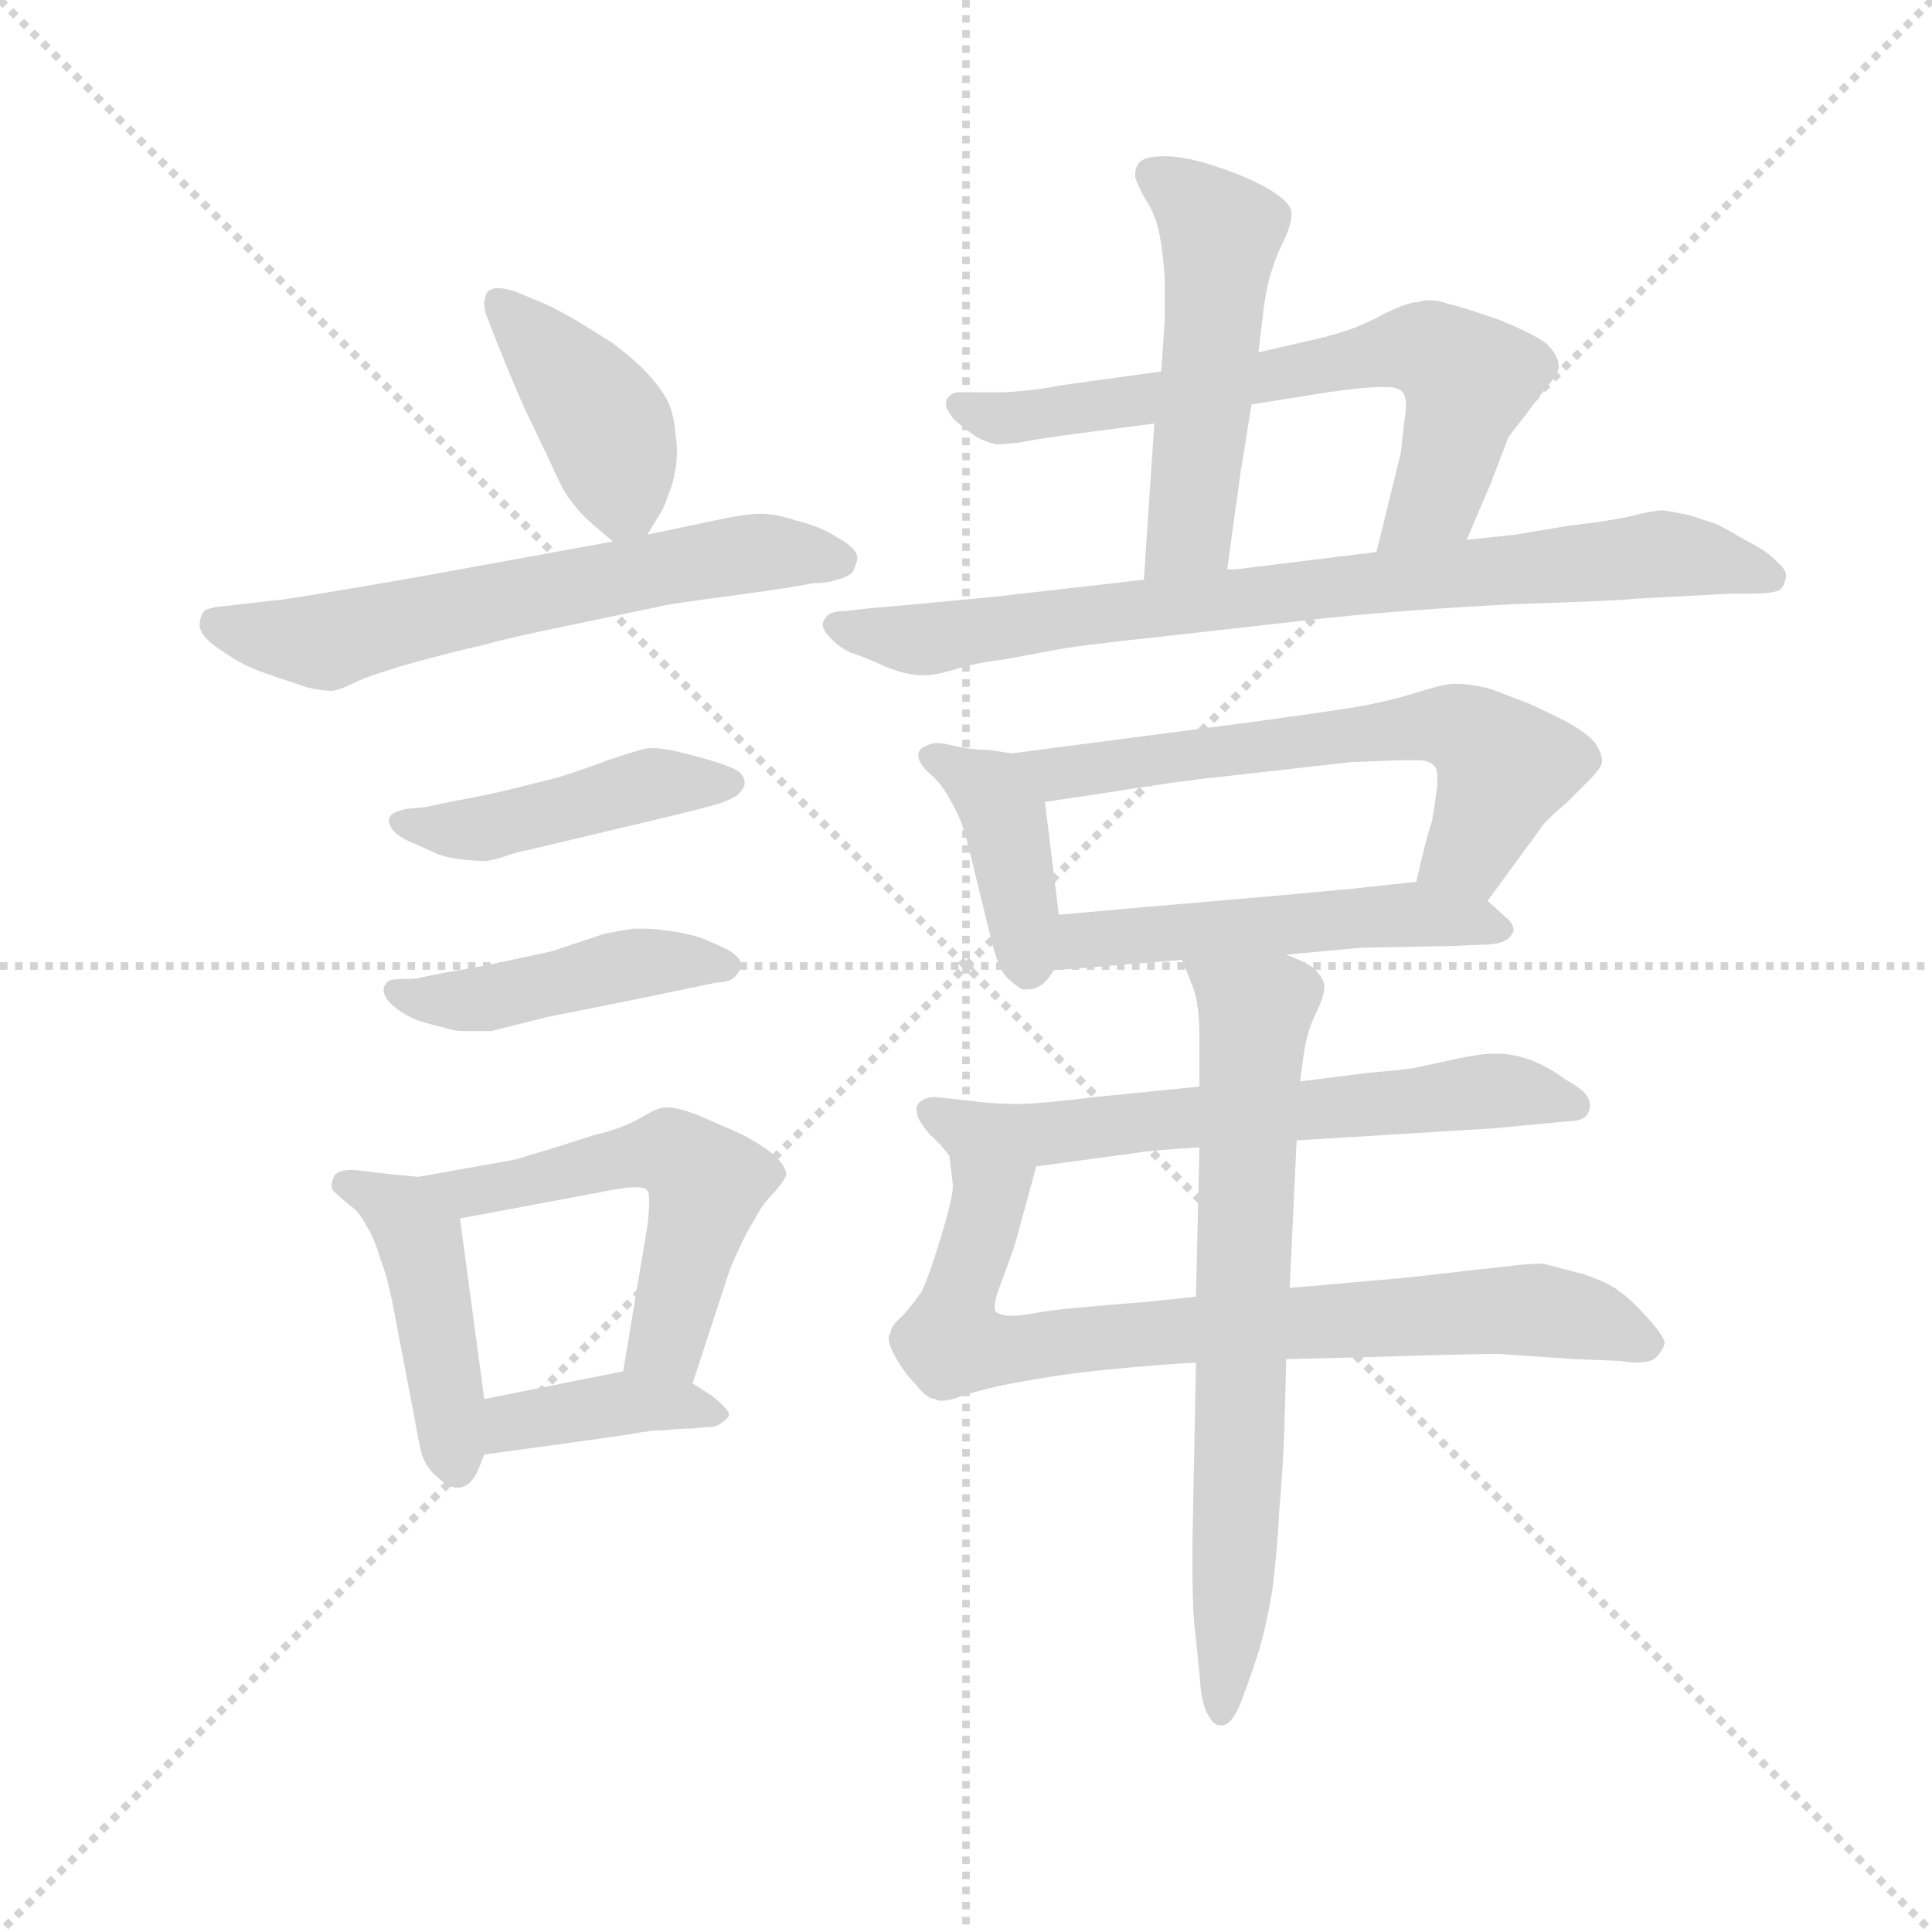 <svg version="1.1" viewBox="0 0 1024 1024" xmlns="http://www.w3.org/2000/svg">
  <g stroke="lightgray" stroke-dasharray="1,1" stroke-width="1" transform="scale(4, 4)">
    <line x1="0" y1="0" x2="256" y2="256"></line>
    <line x1="256" y1="0" x2="0" y2="256"></line>
    <line x1="128" y1="0" x2="128" y2="256"></line>
    <line x1="0" y1="128" x2="256" y2="128"></line>
  </g>
  <g transform="scale(0.92, -0.92) translate(60, -830)">
    <style type="text/css">
      
        @keyframes keyframes0 {
          from {
            stroke: blue;
            stroke-dashoffset: 409;
            stroke-width: 128;
          }
          57% {
            animation-timing-function: step-end;
            stroke: blue;
            stroke-dashoffset: 0;
            stroke-width: 128;
          }
          to {
            stroke: black;
            stroke-width: 1024;
          }
        }
        #make-me-a-hanzi-animation-0 {
          animation: keyframes0 0.583s both;
          animation-delay: 0s;
          animation-timing-function: linear;
        }
      
        @keyframes keyframes1 {
          from {
            stroke: blue;
            stroke-dashoffset: 620;
            stroke-width: 128;
          }
          67% {
            animation-timing-function: step-end;
            stroke: blue;
            stroke-dashoffset: 0;
            stroke-width: 128;
          }
          to {
            stroke: black;
            stroke-width: 1024;
          }
        }
        #make-me-a-hanzi-animation-1 {
          animation: keyframes1 0.755s both;
          animation-delay: 0.583s;
          animation-timing-function: linear;
        }
      
        @keyframes keyframes2 {
          from {
            stroke: blue;
            stroke-dashoffset: 449;
            stroke-width: 128;
          }
          59% {
            animation-timing-function: step-end;
            stroke: blue;
            stroke-dashoffset: 0;
            stroke-width: 128;
          }
          to {
            stroke: black;
            stroke-width: 1024;
          }
        }
        #make-me-a-hanzi-animation-2 {
          animation: keyframes2 0.615s both;
          animation-delay: 1.337s;
          animation-timing-function: linear;
        }
      
        @keyframes keyframes3 {
          from {
            stroke: blue;
            stroke-dashoffset: 449;
            stroke-width: 128;
          }
          59% {
            animation-timing-function: step-end;
            stroke: blue;
            stroke-dashoffset: 0;
            stroke-width: 128;
          }
          to {
            stroke: black;
            stroke-width: 1024;
          }
        }
        #make-me-a-hanzi-animation-3 {
          animation: keyframes3 0.615s both;
          animation-delay: 1.953s;
          animation-timing-function: linear;
        }
      
        @keyframes keyframes4 {
          from {
            stroke: blue;
            stroke-dashoffset: 445;
            stroke-width: 128;
          }
          59% {
            animation-timing-function: step-end;
            stroke: blue;
            stroke-dashoffset: 0;
            stroke-width: 128;
          }
          to {
            stroke: black;
            stroke-width: 1024;
          }
        }
        #make-me-a-hanzi-animation-4 {
          animation: keyframes4 0.612s both;
          animation-delay: 2.568s;
          animation-timing-function: linear;
        }
      
        @keyframes keyframes5 {
          from {
            stroke: blue;
            stroke-dashoffset: 539;
            stroke-width: 128;
          }
          64% {
            animation-timing-function: step-end;
            stroke: blue;
            stroke-dashoffset: 0;
            stroke-width: 128;
          }
          to {
            stroke: black;
            stroke-width: 1024;
          }
        }
        #make-me-a-hanzi-animation-5 {
          animation: keyframes5 0.689s both;
          animation-delay: 3.18s;
          animation-timing-function: linear;
        }
      
        @keyframes keyframes6 {
          from {
            stroke: blue;
            stroke-dashoffset: 389;
            stroke-width: 128;
          }
          56% {
            animation-timing-function: step-end;
            stroke: blue;
            stroke-dashoffset: 0;
            stroke-width: 128;
          }
          to {
            stroke: black;
            stroke-width: 1024;
          }
        }
        #make-me-a-hanzi-animation-6 {
          animation: keyframes6 0.567s both;
          animation-delay: 3.869s;
          animation-timing-function: linear;
        }
      
        @keyframes keyframes7 {
          from {
            stroke: blue;
            stroke-dashoffset: 507;
            stroke-width: 128;
          }
          62% {
            animation-timing-function: step-end;
            stroke: blue;
            stroke-dashoffset: 0;
            stroke-width: 128;
          }
          to {
            stroke: black;
            stroke-width: 1024;
          }
        }
        #make-me-a-hanzi-animation-7 {
          animation: keyframes7 0.663s both;
          animation-delay: 4.436s;
          animation-timing-function: linear;
        }
      
        @keyframes keyframes8 {
          from {
            stroke: blue;
            stroke-dashoffset: 669;
            stroke-width: 128;
          }
          69% {
            animation-timing-function: step-end;
            stroke: blue;
            stroke-dashoffset: 0;
            stroke-width: 128;
          }
          to {
            stroke: black;
            stroke-width: 1024;
          }
        }
        #make-me-a-hanzi-animation-8 {
          animation: keyframes8 0.794s both;
          animation-delay: 5.098s;
          animation-timing-function: linear;
        }
      
        @keyframes keyframes9 {
          from {
            stroke: blue;
            stroke-dashoffset: 800;
            stroke-width: 128;
          }
          72% {
            animation-timing-function: step-end;
            stroke: blue;
            stroke-dashoffset: 0;
            stroke-width: 128;
          }
          to {
            stroke: black;
            stroke-width: 1024;
          }
        }
        #make-me-a-hanzi-animation-9 {
          animation: keyframes9 0.901s both;
          animation-delay: 5.893s;
          animation-timing-function: linear;
        }
      
        @keyframes keyframes10 {
          from {
            stroke: blue;
            stroke-dashoffset: 399;
            stroke-width: 128;
          }
          56% {
            animation-timing-function: step-end;
            stroke: blue;
            stroke-dashoffset: 0;
            stroke-width: 128;
          }
          to {
            stroke: black;
            stroke-width: 1024;
          }
        }
        #make-me-a-hanzi-animation-10 {
          animation: keyframes10 0.575s both;
          animation-delay: 6.794s;
          animation-timing-function: linear;
        }
      
        @keyframes keyframes11 {
          from {
            stroke: blue;
            stroke-dashoffset: 622;
            stroke-width: 128;
          }
          67% {
            animation-timing-function: step-end;
            stroke: blue;
            stroke-dashoffset: 0;
            stroke-width: 128;
          }
          to {
            stroke: black;
            stroke-width: 1024;
          }
        }
        #make-me-a-hanzi-animation-11 {
          animation: keyframes11 0.756s both;
          animation-delay: 7.368s;
          animation-timing-function: linear;
        }
      
        @keyframes keyframes12 {
          from {
            stroke: blue;
            stroke-dashoffset: 515;
            stroke-width: 128;
          }
          63% {
            animation-timing-function: step-end;
            stroke: blue;
            stroke-dashoffset: 0;
            stroke-width: 128;
          }
          to {
            stroke: black;
            stroke-width: 1024;
          }
        }
        #make-me-a-hanzi-animation-12 {
          animation: keyframes12 0.669s both;
          animation-delay: 8.125s;
          animation-timing-function: linear;
        }
      
        @keyframes keyframes13 {
          from {
            stroke: blue;
            stroke-dashoffset: 632;
            stroke-width: 128;
          }
          67% {
            animation-timing-function: step-end;
            stroke: blue;
            stroke-dashoffset: 0;
            stroke-width: 128;
          }
          to {
            stroke: black;
            stroke-width: 1024;
          }
        }
        #make-me-a-hanzi-animation-13 {
          animation: keyframes13 0.764s both;
          animation-delay: 8.794s;
          animation-timing-function: linear;
        }
      
        @keyframes keyframes14 {
          from {
            stroke: blue;
            stroke-dashoffset: 775;
            stroke-width: 128;
          }
          72% {
            animation-timing-function: step-end;
            stroke: blue;
            stroke-dashoffset: 0;
            stroke-width: 128;
          }
          to {
            stroke: black;
            stroke-width: 1024;
          }
        }
        #make-me-a-hanzi-animation-14 {
          animation: keyframes14 0.881s both;
          animation-delay: 9.558s;
          animation-timing-function: linear;
        }
      
        @keyframes keyframes15 {
          from {
            stroke: blue;
            stroke-dashoffset: 702;
            stroke-width: 128;
          }
          70% {
            animation-timing-function: step-end;
            stroke: blue;
            stroke-dashoffset: 0;
            stroke-width: 128;
          }
          to {
            stroke: black;
            stroke-width: 1024;
          }
        }
        #make-me-a-hanzi-animation-15 {
          animation: keyframes15 0.821s both;
          animation-delay: 10.439s;
          animation-timing-function: linear;
        }
      
    </style>
    
      <path d="M 313 522 L 319 532 Q 323 538 325 545 Q 328 552 329 559 Q 330 564 330 570 Q 330 575 329 581 Q 328 594 323 602 Q 318 610 309 619 Q 299 628 292 633 L 271 646 Q 257 654 249 657 L 237 662 Q 231 664 227 664 Q 223 664 221 662 Q 219 659 219 655 Q 219 652 220 649 L 225 636 Q 237 606 243 593 L 256 566 Q 263 550 267 544 Q 272 537 278 531 L 293 518 C 305 508 305 508 313 522 Z" fill="lightgray"></path>
    
      <path d="M 293 518 L 183 498 Q 103 484 97 484 L 71 481 Q 58 480 57 477 Q 55 474 55 470 Q 55 464 65 457 Q 75 450 81 447 Q 87 444 99 440 L 117 434 Q 125 432 131 432 Q 135 432 147 438 Q 159 443 181 449 Q 203 455 217 458 Q 231 462 255 467 L 322 481 Q 325 482 363 487 Q 400 492 408 494 Q 417 494 422 496 Q 427 497 431 500 Q 433 504 434 508 Q 434 514 423 520 Q 412 527 399 530 Q 387 534 378 534 Q 369 534 351 530 L 313 522 L 293 518 Z" fill="lightgray"></path>
    
      <path d="M 185 365 L 174 364 Q 166 362 165 360 Q 164 359 164 357 Q 164 354 168 350 Q 173 346 181 343 L 192 338 Q 197 336 205 335 Q 213 334 219 334 Q 223 334 232 337 Q 241 340 243 340 L 323 359 Q 352 366 357 368 Q 362 370 365 372 Q 369 376 369 379 Q 369 384 363 387 Q 357 390 342 394 Q 327 398 325 398 Q 320 399 316 399 Q 312 399 309 398 Q 302 396 290 392 Q 277 387 261 382 L 233 375 Q 221 372 199 368 L 185 365 Z" fill="lightgray"></path>
    
      <path d="M 183 267 Q 181 266 172 266 Q 164 266 163 264 Q 161 262 161 260 Q 161 256 165 252 Q 171 246 181 242 Q 191 239 196 238 Q 201 236 207 236 L 223 236 L 255 244 L 305 254 L 353 264 Q 361 264 364 268 Q 367 271 367 275 Q 366 279 359 283 Q 353 286 343 290 Q 333 293 323 294 Q 316 295 311 295 L 305 295 Q 298 294 288 292 L 258 282 L 221 274 Q 199 270 198 270 L 183 267 Z" fill="lightgray"></path>
    
      <path d="M 181 152 L 161 154 Q 145 156 143 156 Q 133 156 132 151 Q 131 149 131 147 Q 131 145 132 144 Q 135 141 141 136 Q 147 132 151 124 Q 156 116 159 105 Q 163 95 166 80 L 179 12 Q 181 0 183 -8 Q 186 -16 191 -20 Q 198 -27 203 -27 L 205 -27 Q 211 -26 215 -18 L 219 -8 L 219 24 L 205 128 C 202 150 202 150 181 152 Z" fill="lightgray"></path>
    
      <path d="M 339 33 L 358 91 Q 361 101 366 111 Q 370 120 375 128 Q 379 136 386 143 Q 392 150 393 153 Q 393 159 383 167 Q 373 174 364 178 L 341 188 Q 330 192 325 192 L 323 192 Q 319 192 309 186 Q 299 180 282 176 L 257 168 Q 243 164 237 162 L 181 152 C 151 147 176 122 205 128 L 285 143 Q 299 146 306 146 Q 312 146 313 144 Q 314 143 314 138 Q 314 133 313 124 L 299 40 C 294 10 330 4 339 33 Z" fill="lightgray"></path>
    
      <path d="M 219 -8 L 277 0 L 305 4 Q 314 6 323 6 Q 331 7 339 7 Q 347 8 351 8 Q 355 9 359 13 Q 360 14 360 15 Q 360 18 350 26 L 339 33 C 321 44 321 44 299 40 L 219 24 C 190 18 189 -12 219 -8 Z" fill="lightgray"></path>
    
      <path d="M 605 586 L 599 496 C 597 466 643 472 647 502 L 655 560 Q 656 565 661 597 L 665 627 L 667 644 Q 669 662 672 672 Q 675 682 678 688 Q 684 700 684 706 L 684 708 Q 683 714 671 721 Q 659 728 641 734 Q 623 740 611 740 Q 599 740 596 736 Q 594 733 594 730 L 594 728 Q 595 724 600 715 Q 606 706 608 695 Q 610 685 611 670 L 611 645 L 609 616 L 605 586 Z" fill="lightgray"></path>
    
      <path d="M 785 519 L 799 552 L 809 578 Q 811 581 819 591 Q 827 602 832 608 Q 837 614 838 618 L 838 619 Q 838 625 831 632 Q 823 638 803 646 Q 783 653 774 655 Q 769 657 764 657 Q 760 657 757 656 Q 751 656 737 649 Q 724 642 714 639 Q 705 636 691 633 L 665 627 L 609 616 L 551 608 Q 537 605 518 604 L 491 604 Q 487 603 485 599 L 485 597 Q 485 594 490 588 Q 497 582 503 578 Q 509 575 514 574 Q 518 574 527 575 Q 537 577 559 580 L 605 586 L 661 597 L 705 604 Q 726 607 735 607 L 739 607 Q 746 607 748 604 Q 750 602 750 596 Q 750 593 749 587 L 747 569 L 733 512 C 726 483 773 491 785 519 Z" fill="lightgray"></path>
    
      <path d="M 599 496 L 511 486 Q 448 480 445 480 L 427 478 Q 417 478 415 473 Q 414 472 414 470 Q 414 467 418 463 Q 422 458 430 454 Q 437 452 450 446 Q 462 441 471 441 L 473 441 Q 479 441 489 444 Q 501 448 518 450 L 545 455 Q 559 458 607 463 L 705 474 Q 753 479 814 482 Q 875 484 881 485 L 937 488 L 949 488 Q 961 488 965 490 Q 968 492 969 498 Q 969 502 964 506 Q 959 512 947 518 Q 935 525 929 528 L 914 533 Q 905 535 898 536 Q 893 536 881 533 Q 869 530 843 527 L 813 522 L 785 519 L 733 512 L 652 502 L 647 502 L 599 496 Z" fill="lightgray"></path>
    
      <path d="M 523 396 L 509 398 Q 501 398 491 400 Q 483 402 479 402 Q 469 400 469 395 Q 469 390 476 384 Q 483 378 488 368 Q 494 358 497 346 L 511 289 Q 515 272 520 267 Q 525 262 529 260 L 532 260 Q 536 260 539 262 Q 543 264 547 271 L 550 303 L 542 368 C 539 394 539 394 523 396 Z" fill="lightgray"></path>
    
      <path d="M 797 311 L 827 352 Q 829 356 843 368 L 856 381 Q 862 387 863 391 Q 863 396 859 402 Q 854 408 841 415 Q 827 422 820 425 L 799 433 Q 788 436 780 436 L 777 436 Q 772 436 756 431 Q 740 426 723 423 Q 705 420 661 414 L 523 396 C 493 392 512 364 542 368 L 569 372 Q 626 381 639 382 L 719 391 L 747 392 L 759 392 Q 765 391 767 388 Q 768 386 768 382 L 768 377 Q 767 369 765 357 Q 761 345 756 322 C 749 293 779 287 797 311 Z" fill="lightgray"></path>
    
      <path d="M 681 280 L 724 284 L 777 285 L 799 286 Q 809 287 811 292 Q 812 293 812 294 Q 812 298 807 302 L 797 311 C 782 325 782 325 756 322 L 719 318 Q 677 314 641 311 Q 605 308 550 303 C 520 300 517 269 547 271 L 621 277 L 681 280 Z" fill="lightgray"></path>
    
      <path d="M 631 204 L 601 201 L 571 198 Q 539 194 526 194 Q 512 194 497 196 L 479 198 Q 472 198 469 194 Q 468 193 468 191 Q 468 189 469 186 Q 471 182 476 176 Q 481 172 487 164 C 497 153 507 154 537 158 L 596 166 Q 600 167 631 169 L 687 173 L 801 180 L 843 184 Q 853 184 855 189 Q 856 191 856 193 Q 856 196 854 199 Q 851 203 842 208 Q 834 214 825 218 Q 816 222 805 223 L 801 223 Q 793 223 779 220 Q 761 216 756 215 Q 752 214 729 212 L 689 207 L 631 204 Z" fill="lightgray"></path>
    
      <path d="M 487 164 L 489 147 Q 489 140 482 117 Q 475 94 471 86 Q 467 80 460 72 Q 453 66 453 62 Q 452 61 452 59 Q 452 55 456 48 Q 461 39 468 32 Q 474 24 479 24 Q 480 23 482 23 Q 487 23 495 26 Q 507 30 523 33 Q 539 36 553 38 Q 567 40 589 42 Q 611 44 629 45 L 681 47 L 723 48 Q 787 50 803 50 L 847 47 L 873 46 Q 879 45 883 45 Q 891 45 894 48 Q 898 52 899 56 Q 899 60 889 71 Q 879 82 873 86 Q 867 91 852 96 L 829 102 Q 822 102 813 101 Q 803 100 751 94 L 717 91 Q 705 90 683 88 L 629 83 L 601 80 Q 549 76 539 74 Q 529 72 523 72 Q 517 72 514 74 Q 513 75 513 77 Q 513 81 516 89 Q 521 102 525 114 L 537 158 C 545 187 483 194 487 164 Z" fill="lightgray"></path>
    
      <path d="M 689 207 L 691 222 Q 693 236 698 246 Q 703 256 703 262 Q 703 266 697 272 Q 692 276 681 280 C 654 293 610 305 621 277 L 627 262 Q 631 252 631 232 L 631 204 L 631 169 L 629 83 L 629 45 L 627 -58 L 627 -76 Q 627 -100 629 -114 L 631 -134 Q 632 -152 636 -158 Q 639 -164 643 -164 L 644 -164 Q 649 -164 654 -153 Q 659 -140 664 -125 Q 669 -110 673 -86 Q 676 -62 677 -40 Q 679 -18 680 8 L 681 47 L 683 88 L 687 173 L 689 207 Z" fill="lightgray"></path>
    
    
      <clipPath id="make-me-a-hanzi-clip-0">
        <path d="M 313 522 L 319 532 Q 323 538 325 545 Q 328 552 329 559 Q 330 564 330 570 Q 330 575 329 581 Q 328 594 323 602 Q 318 610 309 619 Q 299 628 292 633 L 271 646 Q 257 654 249 657 L 237 662 Q 231 664 227 664 Q 223 664 221 662 Q 219 659 219 655 Q 219 652 220 649 L 225 636 Q 237 606 243 593 L 256 566 Q 263 550 267 544 Q 272 537 278 531 L 293 518 C 305 508 305 508 313 522 Z"></path>
      </clipPath>
      <path clip-path="url(#make-me-a-hanzi-clip-0)" d="M 226 657 L 291 581 L 299 542 L 296 529" fill="none" id="make-me-a-hanzi-animation-0" stroke-dasharray="281 562" stroke-linecap="round"></path>
    
      <clipPath id="make-me-a-hanzi-clip-1">
        <path d="M 293 518 L 183 498 Q 103 484 97 484 L 71 481 Q 58 480 57 477 Q 55 474 55 470 Q 55 464 65 457 Q 75 450 81 447 Q 87 444 99 440 L 117 434 Q 125 432 131 432 Q 135 432 147 438 Q 159 443 181 449 Q 203 455 217 458 Q 231 462 255 467 L 322 481 Q 325 482 363 487 Q 400 492 408 494 Q 417 494 422 496 Q 427 497 431 500 Q 433 504 434 508 Q 434 514 423 520 Q 412 527 399 530 Q 387 534 378 534 Q 369 534 351 530 L 313 522 L 293 518 Z"></path>
      </clipPath>
      <path clip-path="url(#make-me-a-hanzi-clip-1)" d="M 66 471 L 128 460 L 363 510 L 424 507" fill="none" id="make-me-a-hanzi-animation-1" stroke-dasharray="492 984" stroke-linecap="round"></path>
    
      <clipPath id="make-me-a-hanzi-clip-2">
        <path d="M 185 365 L 174 364 Q 166 362 165 360 Q 164 359 164 357 Q 164 354 168 350 Q 173 346 181 343 L 192 338 Q 197 336 205 335 Q 213 334 219 334 Q 223 334 232 337 Q 241 340 243 340 L 323 359 Q 352 366 357 368 Q 362 370 365 372 Q 369 376 369 379 Q 369 384 363 387 Q 357 390 342 394 Q 327 398 325 398 Q 320 399 316 399 Q 312 399 309 398 Q 302 396 290 392 Q 277 387 261 382 L 233 375 Q 221 372 199 368 L 185 365 Z"></path>
      </clipPath>
      <path clip-path="url(#make-me-a-hanzi-clip-2)" d="M 171 356 L 213 352 L 315 378 L 361 379" fill="none" id="make-me-a-hanzi-animation-2" stroke-dasharray="321 642" stroke-linecap="round"></path>
    
      <clipPath id="make-me-a-hanzi-clip-3">
        <path d="M 183 267 Q 181 266 172 266 Q 164 266 163 264 Q 161 262 161 260 Q 161 256 165 252 Q 171 246 181 242 Q 191 239 196 238 Q 201 236 207 236 L 223 236 L 255 244 L 305 254 L 353 264 Q 361 264 364 268 Q 367 271 367 275 Q 366 279 359 283 Q 353 286 343 290 Q 333 293 323 294 Q 316 295 311 295 L 305 295 Q 298 294 288 292 L 258 282 L 221 274 Q 199 270 198 270 L 183 267 Z"></path>
      </clipPath>
      <path clip-path="url(#make-me-a-hanzi-clip-3)" d="M 169 259 L 224 255 L 304 275 L 359 275" fill="none" id="make-me-a-hanzi-animation-3" stroke-dasharray="321 642" stroke-linecap="round"></path>
    
      <clipPath id="make-me-a-hanzi-clip-4">
        <path d="M 181 152 L 161 154 Q 145 156 143 156 Q 133 156 132 151 Q 131 149 131 147 Q 131 145 132 144 Q 135 141 141 136 Q 147 132 151 124 Q 156 116 159 105 Q 163 95 166 80 L 179 12 Q 181 0 183 -8 Q 186 -16 191 -20 Q 198 -27 203 -27 L 205 -27 Q 211 -26 215 -18 L 219 -8 L 219 24 L 205 128 C 202 150 202 150 181 152 Z"></path>
      </clipPath>
      <path clip-path="url(#make-me-a-hanzi-clip-4)" d="M 138 148 L 164 136 L 182 116 L 204 -16" fill="none" id="make-me-a-hanzi-animation-4" stroke-dasharray="317 634" stroke-linecap="round"></path>
    
      <clipPath id="make-me-a-hanzi-clip-5">
        <path d="M 339 33 L 358 91 Q 361 101 366 111 Q 370 120 375 128 Q 379 136 386 143 Q 392 150 393 153 Q 393 159 383 167 Q 373 174 364 178 L 341 188 Q 330 192 325 192 L 323 192 Q 319 192 309 186 Q 299 180 282 176 L 257 168 Q 243 164 237 162 L 181 152 C 151 147 176 122 205 128 L 285 143 Q 299 146 306 146 Q 312 146 313 144 Q 314 143 314 138 Q 314 133 313 124 L 299 40 C 294 10 330 4 339 33 Z"></path>
      </clipPath>
      <path clip-path="url(#make-me-a-hanzi-clip-5)" d="M 188 151 L 210 142 L 311 166 L 336 160 L 347 147 L 346 139 L 326 61 L 307 46" fill="none" id="make-me-a-hanzi-animation-5" stroke-dasharray="411 822" stroke-linecap="round"></path>
    
      <clipPath id="make-me-a-hanzi-clip-6">
        <path d="M 219 -8 L 277 0 L 305 4 Q 314 6 323 6 Q 331 7 339 7 Q 347 8 351 8 Q 355 9 359 13 Q 360 14 360 15 Q 360 18 350 26 L 339 33 C 321 44 321 44 299 40 L 219 24 C 190 18 189 -12 219 -8 Z"></path>
      </clipPath>
      <path clip-path="url(#make-me-a-hanzi-clip-6)" d="M 226 -3 L 239 11 L 295 21 L 352 18" fill="none" id="make-me-a-hanzi-animation-6" stroke-dasharray="261 522" stroke-linecap="round"></path>
    
      <clipPath id="make-me-a-hanzi-clip-7">
        <path d="M 605 586 L 599 496 C 597 466 643 472 647 502 L 655 560 Q 656 565 661 597 L 665 627 L 667 644 Q 669 662 672 672 Q 675 682 678 688 Q 684 700 684 706 L 684 708 Q 683 714 671 721 Q 659 728 641 734 Q 623 740 611 740 Q 599 740 596 736 Q 594 733 594 730 L 594 728 Q 595 724 600 715 Q 606 706 608 695 Q 610 685 611 670 L 611 645 L 609 616 L 605 586 Z"></path>
      </clipPath>
      <path clip-path="url(#make-me-a-hanzi-clip-7)" d="M 606 729 L 637 704 L 643 687 L 626 527 L 604 503" fill="none" id="make-me-a-hanzi-animation-7" stroke-dasharray="379 758" stroke-linecap="round"></path>
    
      <clipPath id="make-me-a-hanzi-clip-8">
        <path d="M 785 519 L 799 552 L 809 578 Q 811 581 819 591 Q 827 602 832 608 Q 837 614 838 618 L 838 619 Q 838 625 831 632 Q 823 638 803 646 Q 783 653 774 655 Q 769 657 764 657 Q 760 657 757 656 Q 751 656 737 649 Q 724 642 714 639 Q 705 636 691 633 L 665 627 L 609 616 L 551 608 Q 537 605 518 604 L 491 604 Q 487 603 485 599 L 485 597 Q 485 594 490 588 Q 497 582 503 578 Q 509 575 514 574 Q 518 574 527 575 Q 537 577 559 580 L 605 586 L 661 597 L 705 604 Q 726 607 735 607 L 739 607 Q 746 607 748 604 Q 750 602 750 596 Q 750 593 749 587 L 747 569 L 733 512 C 726 483 773 491 785 519 Z"></path>
      </clipPath>
      <path clip-path="url(#make-me-a-hanzi-clip-8)" d="M 491 598 L 513 589 L 538 591 L 764 628 L 783 615 L 784 600 L 768 546 L 739 518" fill="none" id="make-me-a-hanzi-animation-8" stroke-dasharray="541 1082" stroke-linecap="round"></path>
    
      <clipPath id="make-me-a-hanzi-clip-9">
        <path d="M 599 496 L 511 486 Q 448 480 445 480 L 427 478 Q 417 478 415 473 Q 414 472 414 470 Q 414 467 418 463 Q 422 458 430 454 Q 437 452 450 446 Q 462 441 471 441 L 473 441 Q 479 441 489 444 Q 501 448 518 450 L 545 455 Q 559 458 607 463 L 705 474 Q 753 479 814 482 Q 875 484 881 485 L 937 488 L 949 488 Q 961 488 965 490 Q 968 492 969 498 Q 969 502 964 506 Q 959 512 947 518 Q 935 525 929 528 L 914 533 Q 905 535 898 536 Q 893 536 881 533 Q 869 530 843 527 L 813 522 L 785 519 L 733 512 L 652 502 L 647 502 L 599 496 Z"></path>
      </clipPath>
      <path clip-path="url(#make-me-a-hanzi-clip-9)" d="M 421 469 L 474 462 L 897 511 L 960 498" fill="none" id="make-me-a-hanzi-animation-9" stroke-dasharray="672 1344" stroke-linecap="round"></path>
    
      <clipPath id="make-me-a-hanzi-clip-10">
        <path d="M 523 396 L 509 398 Q 501 398 491 400 Q 483 402 479 402 Q 469 400 469 395 Q 469 390 476 384 Q 483 378 488 368 Q 494 358 497 346 L 511 289 Q 515 272 520 267 Q 525 262 529 260 L 532 260 Q 536 260 539 262 Q 543 264 547 271 L 550 303 L 542 368 C 539 394 539 394 523 396 Z"></path>
      </clipPath>
      <path clip-path="url(#make-me-a-hanzi-clip-10)" d="M 478 393 L 504 379 L 519 359 L 531 271" fill="none" id="make-me-a-hanzi-animation-10" stroke-dasharray="271 542" stroke-linecap="round"></path>
    
      <clipPath id="make-me-a-hanzi-clip-11">
        <path d="M 797 311 L 827 352 Q 829 356 843 368 L 856 381 Q 862 387 863 391 Q 863 396 859 402 Q 854 408 841 415 Q 827 422 820 425 L 799 433 Q 788 436 780 436 L 777 436 Q 772 436 756 431 Q 740 426 723 423 Q 705 420 661 414 L 523 396 C 493 392 512 364 542 368 L 569 372 Q 626 381 639 382 L 719 391 L 747 392 L 759 392 Q 765 391 767 388 Q 768 386 768 382 L 768 377 Q 767 369 765 357 Q 761 345 756 322 C 749 293 779 287 797 311 Z"></path>
      </clipPath>
      <path clip-path="url(#make-me-a-hanzi-clip-11)" d="M 531 395 L 550 385 L 744 410 L 782 410 L 807 388 L 787 340 L 765 327" fill="none" id="make-me-a-hanzi-animation-11" stroke-dasharray="494 988" stroke-linecap="round"></path>
    
      <clipPath id="make-me-a-hanzi-clip-12">
        <path d="M 681 280 L 724 284 L 777 285 L 799 286 Q 809 287 811 292 Q 812 293 812 294 Q 812 298 807 302 L 797 311 C 782 325 782 325 756 322 L 719 318 Q 677 314 641 311 Q 605 308 550 303 C 520 300 517 269 547 271 L 621 277 L 681 280 Z"></path>
      </clipPath>
      <path clip-path="url(#make-me-a-hanzi-clip-12)" d="M 554 276 L 561 286 L 578 291 L 739 303 L 806 296" fill="none" id="make-me-a-hanzi-animation-12" stroke-dasharray="387 774" stroke-linecap="round"></path>
    
      <clipPath id="make-me-a-hanzi-clip-13">
        <path d="M 631 204 L 601 201 L 571 198 Q 539 194 526 194 Q 512 194 497 196 L 479 198 Q 472 198 469 194 Q 468 193 468 191 Q 468 189 469 186 Q 471 182 476 176 Q 481 172 487 164 C 497 153 507 154 537 158 L 596 166 Q 600 167 631 169 L 687 173 L 801 180 L 843 184 Q 853 184 855 189 Q 856 191 856 193 Q 856 196 854 199 Q 851 203 842 208 Q 834 214 825 218 Q 816 222 805 223 L 801 223 Q 793 223 779 220 Q 761 216 756 215 Q 752 214 729 212 L 689 207 L 631 204 Z"></path>
      </clipPath>
      <path clip-path="url(#make-me-a-hanzi-clip-13)" d="M 476 190 L 496 179 L 542 176 L 798 202 L 847 193" fill="none" id="make-me-a-hanzi-animation-13" stroke-dasharray="504 1008" stroke-linecap="round"></path>
    
      <clipPath id="make-me-a-hanzi-clip-14">
        <path d="M 487 164 L 489 147 Q 489 140 482 117 Q 475 94 471 86 Q 467 80 460 72 Q 453 66 453 62 Q 452 61 452 59 Q 452 55 456 48 Q 461 39 468 32 Q 474 24 479 24 Q 480 23 482 23 Q 487 23 495 26 Q 507 30 523 33 Q 539 36 553 38 Q 567 40 589 42 Q 611 44 629 45 L 681 47 L 723 48 Q 787 50 803 50 L 847 47 L 873 46 Q 879 45 883 45 Q 891 45 894 48 Q 898 52 899 56 Q 899 60 889 71 Q 879 82 873 86 Q 867 91 852 96 L 829 102 Q 822 102 813 101 Q 803 100 751 94 L 717 91 Q 705 90 683 88 L 629 83 L 601 80 Q 549 76 539 74 Q 529 72 523 72 Q 517 72 514 74 Q 513 75 513 77 Q 513 81 516 89 Q 521 102 525 114 L 537 158 C 545 187 483 194 487 164 Z"></path>
      </clipPath>
      <path clip-path="url(#make-me-a-hanzi-clip-14)" d="M 493 160 L 510 139 L 489 68 L 488 57 L 494 54 L 786 75 L 840 73 L 891 56" fill="none" id="make-me-a-hanzi-animation-14" stroke-dasharray="647 1294" stroke-linecap="round"></path>
    
      <clipPath id="make-me-a-hanzi-clip-15">
        <path d="M 689 207 L 691 222 Q 693 236 698 246 Q 703 256 703 262 Q 703 266 697 272 Q 692 276 681 280 C 654 293 610 305 621 277 L 627 262 Q 631 252 631 232 L 631 204 L 631 169 L 629 83 L 629 45 L 627 -58 L 627 -76 Q 627 -100 629 -114 L 631 -134 Q 632 -152 636 -158 Q 639 -164 643 -164 L 644 -164 Q 649 -164 654 -153 Q 659 -140 664 -125 Q 669 -110 673 -86 Q 676 -62 677 -40 Q 679 -18 680 8 L 681 47 L 683 88 L 687 173 L 689 207 Z"></path>
      </clipPath>
      <path clip-path="url(#make-me-a-hanzi-clip-15)" d="M 629 276 L 662 243 L 644 -156" fill="none" id="make-me-a-hanzi-animation-15" stroke-dasharray="574 1148" stroke-linecap="round"></path>
    
  </g>
</svg>